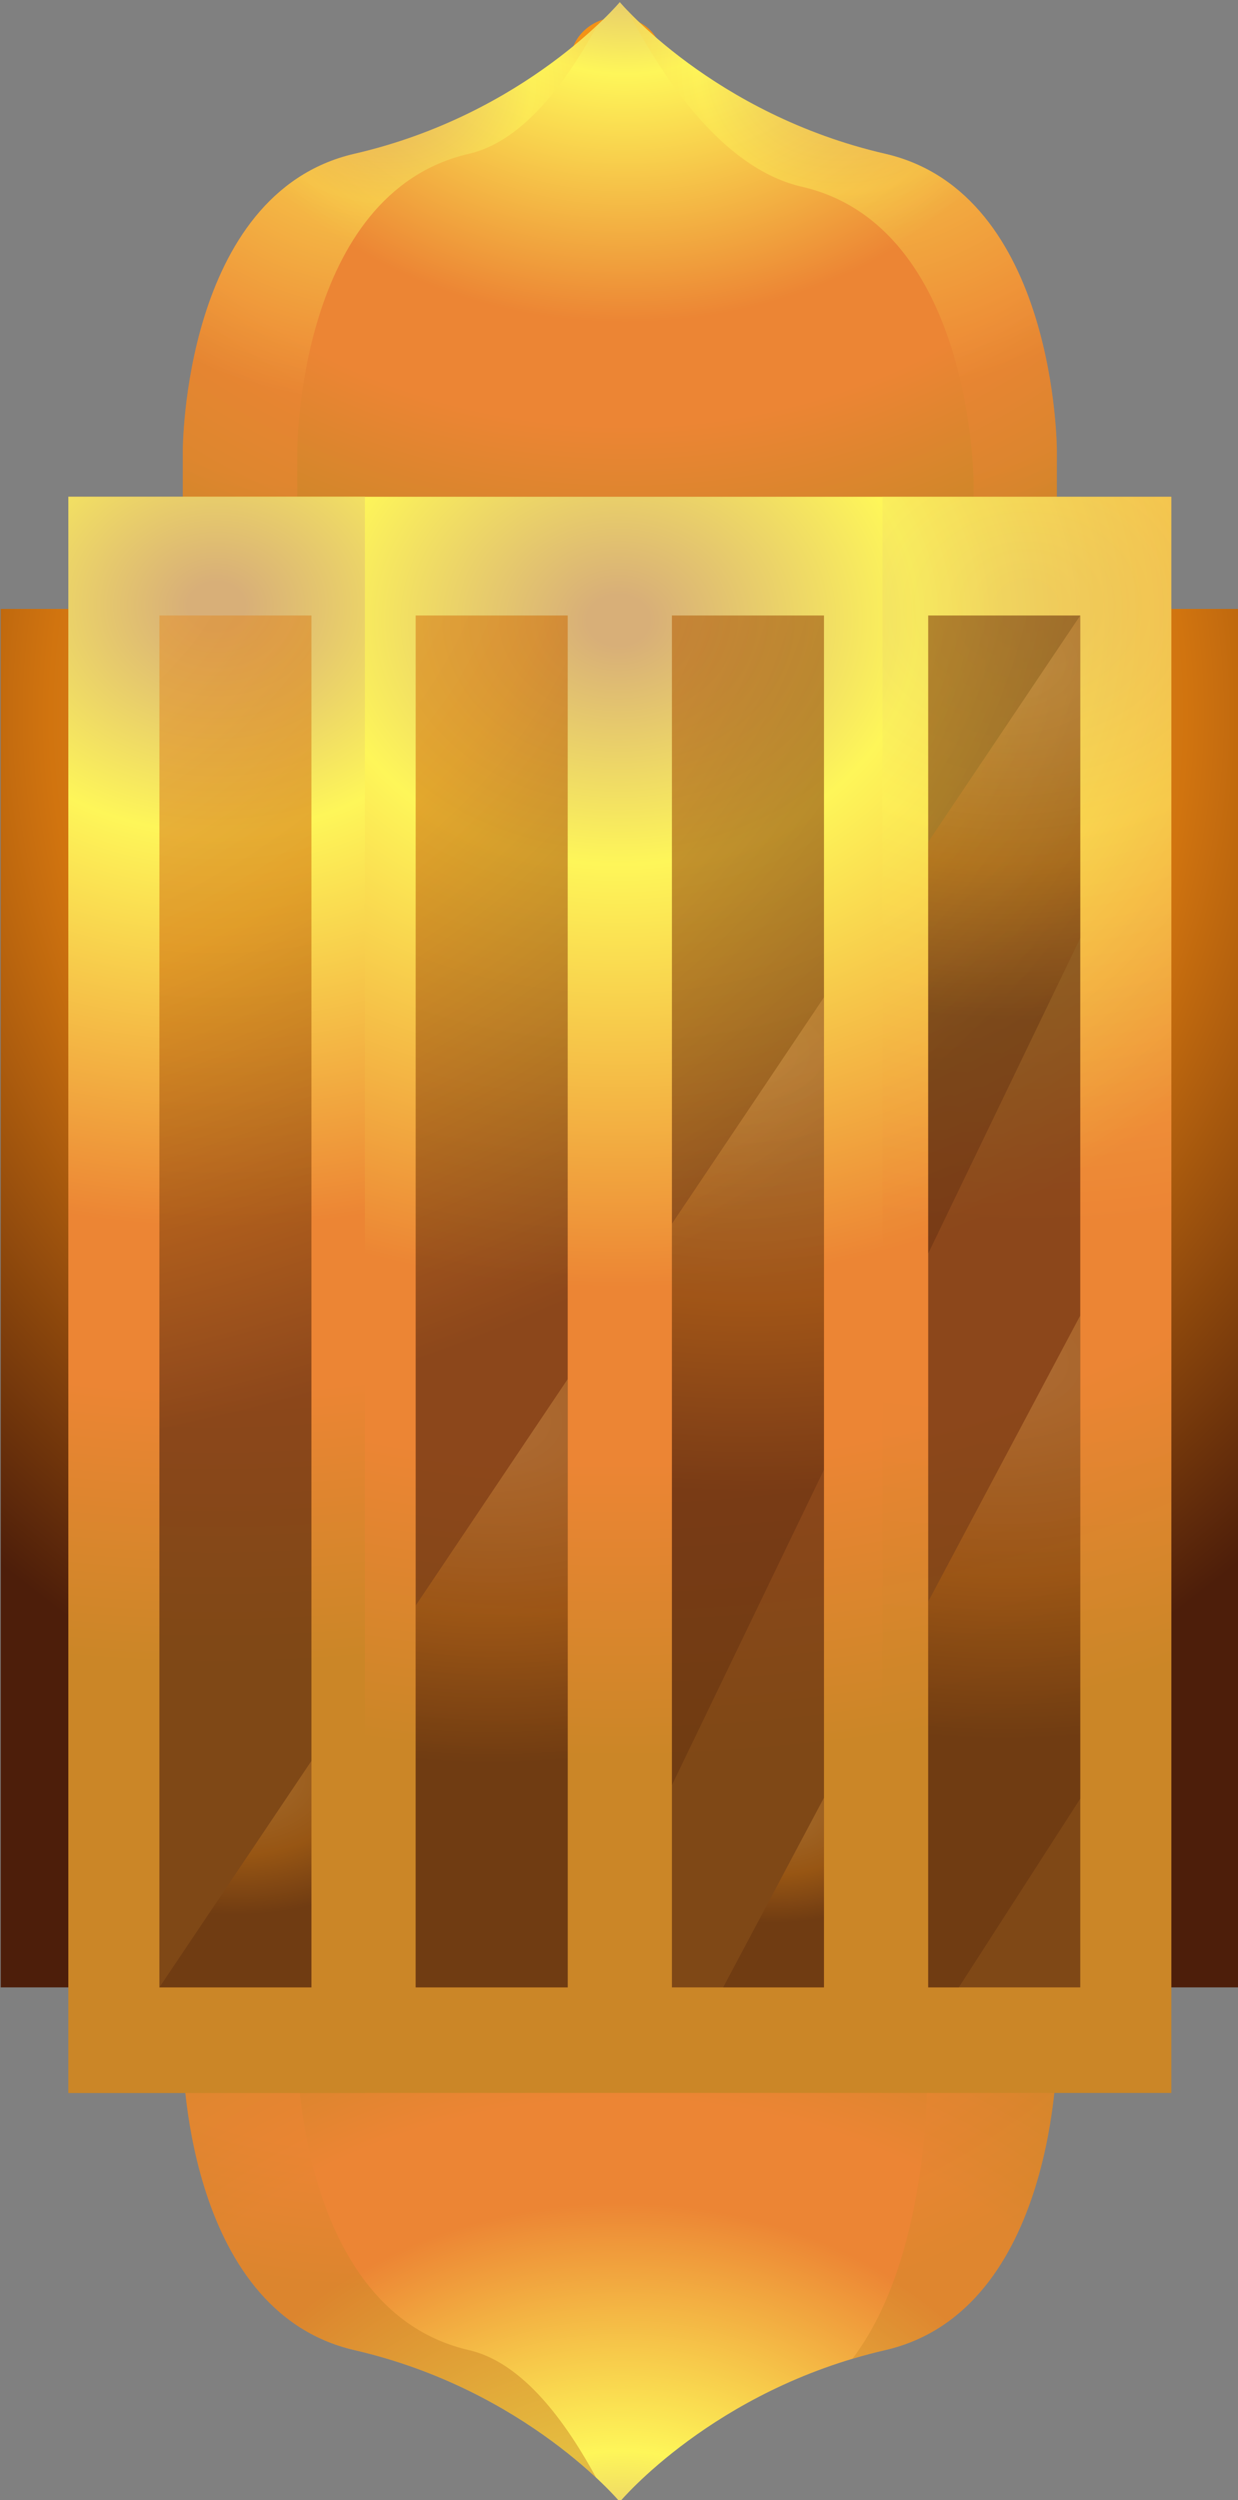 <?xml version="1.0" encoding="UTF-8" standalone="no"?>
<!-- Created with Inkscape (http://www.inkscape.org/) -->

<svg
   width="102.166mm"
   height="206.215mm"
   viewBox="0 0 102.166 206.215"
   version="1.1"
   id="svg24404"
   inkscape:version="1.2 (dc2aeda, 2022-05-15)"
   sodipodi:docname="uby-lamp.svg"
   xmlns:inkscape="http://www.inkscape.org/namespaces/inkscape"
   xmlns:sodipodi="http://sodipodi.sourceforge.net/DTD/sodipodi-0.dtd"
   xmlns="http://www.w3.org/2000/svg"
   xmlns:svg="http://www.w3.org/2000/svg">
  <rect x="0" y="0" width="102.166" height="206.215" fill="#808080" stroke="none"/>
  <sodipodi:namedview
     id="namedview24406"
     pagecolor="#ffffff"
     bordercolor="#000000"
     borderopacity="0.25"
     inkscape:showpageshadow="2"
     inkscape:pageopacity="0.0"
     inkscape:pagecheckerboard="0"
     inkscape:deskcolor="#d1d1d1"
     inkscape:document-units="mm"
     showgrid="false"
     inkscape:zoom="0.2102413"
     inkscape:cx="237.82197"
     inkscape:cy="539.85587"
     inkscape:window-width="1440"
     inkscape:window-height="872"
     inkscape:window-x="0"
     inkscape:window-y="28"
     inkscape:window-maximized="0"
     inkscape:current-layer="layer1" />
  <defs
     id="defs24401">
    <radialGradient
       fx="0"
       fy="0"
       cx="0"
       cy="0"
       r="1"
       gradientUnits="userSpaceOnUse"
       gradientTransform="matrix(73.714,-106.173,106.173,73.714,1103.909,576.111)"
       spreadMethod="pad"
       id="radialGradient646">
      <stop
         style="stop-opacity:1;stop-color:#fef3b9"
         offset="0"
         id="stop638" />
      <stop
         style="stop-opacity:1;stop-color:#fef3b9"
         offset="0.171"
         id="stop640" />
      <stop
         style="stop-opacity:1;stop-color:#f49215"
         offset="0.696"
         id="stop642" />
      <stop
         style="stop-opacity:1;stop-color:#f49215"
         offset="1"
         id="stop644" />
    </radialGradient>
    <radialGradient
       fx="0"
       fy="0"
       cx="0"
       cy="0"
       r="1"
       gradientUnits="userSpaceOnUse"
       gradientTransform="matrix(0,-50.529,-47.889,0,161.922,412.757)"
       spreadMethod="pad"
       id="radialGradient2296">
      <stop
         style="stop-opacity:1;stop-color:#fcc36f"
         offset="0"
         id="stop2288" />
      <stop
         style="stop-opacity:1;stop-color:#d1740f"
         offset="0.455"
         id="stop2290" />
      <stop
         style="stop-opacity:1;stop-color:#4d1e0a"
         offset="0.8"
         id="stop2292" />
      <stop
         style="stop-opacity:1;stop-color:#4d1e0a"
         offset="1"
         id="stop2294" />
    </radialGradient>
    <radialGradient
       fx="0"
       fy="0"
       cx="0"
       cy="0"
       r="1"
       gradientUnits="userSpaceOnUse"
       gradientTransform="matrix(0,-25.83,-31.822,0,162.185,441.268)"
       spreadMethod="pad"
       id="radialGradient2326">
      <stop
         style="stop-opacity:1;stop-color:#d8af78"
         offset="0"
         id="stop2312" />
      <stop
         style="stop-opacity:1;stop-color:#d8af78"
         offset="0.021"
         id="stop2314" />
      <stop
         style="stop-opacity:1;stop-color:#fef659"
         offset="0.203"
         id="stop2316" />
      <stop
         style="stop-opacity:1;stop-color:#ec8534"
         offset="0.555"
         id="stop2318" />
      <stop
         style="stop-opacity:1;stop-color:#ec8534"
         offset="0.701"
         id="stop2320" />
      <stop
         style="stop-opacity:1;stop-color:#cb8627"
         offset="0.946"
         id="stop2322" />
      <stop
         style="stop-opacity:1;stop-color:#cb8627"
         offset="1"
         id="stop2324" />
    </radialGradient>
    <radialGradient
       fx="0"
       fy="0"
       cx="0"
       cy="0"
       r="1"
       gradientUnits="userSpaceOnUse"
       gradientTransform="matrix(0,25.83,31.822,0,162.023,343.266)"
       spreadMethod="pad"
       id="radialGradient2356">
      <stop
         style="stop-opacity:1;stop-color:#d8af78"
         offset="0"
         id="stop2342" />
      <stop
         style="stop-opacity:1;stop-color:#d8af78"
         offset="0.021"
         id="stop2344" />
      <stop
         style="stop-opacity:1;stop-color:#fef659"
         offset="0.203"
         id="stop2346" />
      <stop
         style="stop-opacity:1;stop-color:#ec8534"
         offset="0.555"
         id="stop2348" />
      <stop
         style="stop-opacity:1;stop-color:#ec8534"
         offset="0.701"
         id="stop2350" />
      <stop
         style="stop-opacity:1;stop-color:#cb8627"
         offset="0.946"
         id="stop2352" />
      <stop
         style="stop-opacity:1;stop-color:#cb8627"
         offset="1"
         id="stop2354" />
    </radialGradient>
    <clipPath
       clipPathUnits="userSpaceOnUse"
       id="clipPath2366">
      <path
         d="M 0,0 H 750 V 500 H 0 Z"
         id="path2364" />
    </clipPath>
    <clipPath
       clipPathUnits="userSpaceOnUse"
       id="clipPath2374">
      <path
         d="m 145.384,438.472 h 33.194 v -86.669 h -33.194 z"
         id="path2372" />
    </clipPath>
    <radialGradient
       fx="0"
       fy="0"
       cx="0"
       cy="0"
       r="1"
       gradientUnits="userSpaceOnUse"
       gradientTransform="matrix(0,-21.952,-27.045,0,170.404,436.34)"
       spreadMethod="pad"
       id="radialGradient2394">
      <stop
         style="stop-opacity:1;stop-color:#d8af78"
         offset="0"
         id="stop2380" />
      <stop
         style="stop-opacity:1;stop-color:#d8af78"
         offset="0.021"
         id="stop2382" />
      <stop
         style="stop-opacity:1;stop-color:#fef659"
         offset="0.203"
         id="stop2384" />
      <stop
         style="stop-opacity:1;stop-color:#ec8534"
         offset="0.555"
         id="stop2386" />
      <stop
         style="stop-opacity:1;stop-color:#ec8534"
         offset="0.701"
         id="stop2388" />
      <stop
         style="stop-opacity:1;stop-color:#cb8627"
         offset="0.946"
         id="stop2390" />
      <stop
         style="stop-opacity:1;stop-color:#cb8627"
         offset="1"
         id="stop2392" />
    </radialGradient>
    <radialGradient
       fx="0"
       fy="0"
       cx="0"
       cy="0"
       r="1"
       gradientUnits="userSpaceOnUse"
       gradientTransform="matrix(0,-22.989,-28.322,0,161.939,374.933)"
       spreadMethod="pad"
       id="radialGradient2414">
      <stop
         style="stop-opacity:1;stop-color:#d8af78"
         offset="0"
         id="stop2400" />
      <stop
         style="stop-opacity:1;stop-color:#d8af78"
         offset="0.021"
         id="stop2402" />
      <stop
         style="stop-opacity:1;stop-color:#fef659"
         offset="0.203"
         id="stop2404" />
      <stop
         style="stop-opacity:1;stop-color:#ec8534"
         offset="0.555"
         id="stop2406" />
      <stop
         style="stop-opacity:1;stop-color:#ec8534"
         offset="0.701"
         id="stop2408" />
      <stop
         style="stop-opacity:1;stop-color:#cb8627"
         offset="0.946"
         id="stop2410" />
      <stop
         style="stop-opacity:1;stop-color:#cb8627"
         offset="1"
         id="stop2412" />
    </radialGradient>
    <clipPath
       clipPathUnits="userSpaceOnUse"
       id="clipPath2446">
      <path
         d="m 145.384,437.94 h 15.751 v -90.522 h -15.751 z"
         id="path2444" />
    </clipPath>
    <radialGradient
       fx="0"
       fy="0"
       cx="0"
       cy="0"
       r="1"
       gradientUnits="userSpaceOnUse"
       gradientTransform="matrix(0,-21.521,-26.513,0,153.24,435.846)"
       spreadMethod="pad"
       id="radialGradient2466">
      <stop
         style="stop-opacity:1;stop-color:#d8af78"
         offset="0"
         id="stop2452" />
      <stop
         style="stop-opacity:1;stop-color:#d8af78"
         offset="0.021"
         id="stop2454" />
      <stop
         style="stop-opacity:1;stop-color:#fef659"
         offset="0.203"
         id="stop2456" />
      <stop
         style="stop-opacity:1;stop-color:#ec8534"
         offset="0.555"
         id="stop2458" />
      <stop
         style="stop-opacity:1;stop-color:#ec8534"
         offset="0.701"
         id="stop2460" />
      <stop
         style="stop-opacity:1;stop-color:#cb8627"
         offset="0.946"
         id="stop2462" />
      <stop
         style="stop-opacity:1;stop-color:#cb8627"
         offset="1"
         id="stop2464" />
    </radialGradient>
    <radialGradient
       fx="0"
       fy="0"
       cx="0"
       cy="0"
       r="1"
       gradientUnits="userSpaceOnUse"
       gradientTransform="matrix(0,-21.48,-26.463,0,153.212,374.62)"
       spreadMethod="pad"
       id="radialGradient2486">
      <stop
         style="stop-opacity:1;stop-color:#d8af78"
         offset="0"
         id="stop2472" />
      <stop
         style="stop-opacity:1;stop-color:#d8af78"
         offset="0.021"
         id="stop2474" />
      <stop
         style="stop-opacity:1;stop-color:#fef659"
         offset="0.203"
         id="stop2476" />
      <stop
         style="stop-opacity:1;stop-color:#ec8534"
         offset="0.555"
         id="stop2478" />
      <stop
         style="stop-opacity:1;stop-color:#ec8534"
         offset="0.701"
         id="stop2480" />
      <stop
         style="stop-opacity:1;stop-color:#cb8627"
         offset="0.946"
         id="stop2482" />
      <stop
         style="stop-opacity:1;stop-color:#cb8627"
         offset="1"
         id="stop2484" />
    </radialGradient>
    <radialGradient
       fx="0"
       fy="0"
       cx="0"
       cy="0"
       r="1"
       gradientUnits="userSpaceOnUse"
       gradientTransform="matrix(0,-45.01,-55.451,0,161.928,416.322)"
       spreadMethod="pad"
       id="radialGradient2538">
      <stop
         style="stop-opacity:1;stop-color:#d8af78"
         offset="0"
         id="stop2524" />
      <stop
         style="stop-opacity:1;stop-color:#d8af78"
         offset="0.021"
         id="stop2526" />
      <stop
         style="stop-opacity:1;stop-color:#fef659"
         offset="0.203"
         id="stop2528" />
      <stop
         style="stop-opacity:1;stop-color:#ec8534"
         offset="0.555"
         id="stop2530" />
      <stop
         style="stop-opacity:1;stop-color:#ec8534"
         offset="0.701"
         id="stop2532" />
      <stop
         style="stop-opacity:1;stop-color:#cb8627"
         offset="0.946"
         id="stop2534" />
      <stop
         style="stop-opacity:1;stop-color:#cb8627"
         offset="1"
         id="stop2536" />
    </radialGradient>
    <clipPath
       clipPathUnits="userSpaceOnUse"
       id="clipPath2548">
      <path
         d="M 0,0 H 750 V 500 H 0 Z"
         id="path2546" />
    </clipPath>
    <clipPath
       clipPathUnits="userSpaceOnUse"
       id="clipPath2556">
      <path
         d="m 154.228,416.144 h 5.774 v -50.631 h -5.774 z"
         id="path2554" />
    </clipPath>
    <radialGradient
       fx="0"
       fy="0"
       cx="0"
       cy="0"
       r="1"
       gradientUnits="userSpaceOnUse"
       gradientTransform="matrix(0,-45.948,-73.067,0,126.78,421.094)"
       spreadMethod="pad"
       id="radialGradient2570">
      <stop
         style="stop-opacity:1;stop-color:#fcc36f"
         offset="0"
         id="stop2562" />
      <stop
         style="stop-opacity:1;stop-color:#d1740f"
         offset="0.455"
         id="stop2564" />
      <stop
         style="stop-opacity:1;stop-color:#4d1e0a"
         offset="0.8"
         id="stop2566" />
      <stop
         style="stop-opacity:1;stop-color:#4d1e0a"
         offset="1"
         id="stop2568" />
    </radialGradient>
    <clipPath
       clipPathUnits="userSpaceOnUse"
       id="clipPath2592">
      <path
         d="m 171.955,420.525 h 10.97 v -58.907 h -10.97 z"
         id="path2590" />
    </clipPath>
    <radialGradient
       fx="0"
       fy="0"
       cx="0"
       cy="0"
       r="1"
       gradientUnits="userSpaceOnUse"
       gradientTransform="matrix(0,-41,-50.512,0,177.426,416.322)"
       spreadMethod="pad"
       id="radialGradient2612">
      <stop
         style="stop-opacity:1;stop-color:#d8af78"
         offset="0"
         id="stop2598" />
      <stop
         style="stop-opacity:1;stop-color:#d8af78"
         offset="0.021"
         id="stop2600" />
      <stop
         style="stop-opacity:1;stop-color:#fef659"
         offset="0.203"
         id="stop2602" />
      <stop
         style="stop-opacity:1;stop-color:#ec8534"
         offset="0.555"
         id="stop2604" />
      <stop
         style="stop-opacity:1;stop-color:#ec8534"
         offset="0.701"
         id="stop2606" />
      <stop
         style="stop-opacity:1;stop-color:#cb8627"
         offset="0.946"
         id="stop2608" />
      <stop
         style="stop-opacity:1;stop-color:#cb8627"
         offset="1"
         id="stop2610" />
    </radialGradient>
    <radialGradient
       fx="0"
       fy="0"
       cx="0"
       cy="0"
       r="1"
       gradientUnits="userSpaceOnUse"
       gradientTransform="matrix(0,-41.017,-50.532,0,146.654,416.322)"
       spreadMethod="pad"
       id="radialGradient2654">
      <stop
         style="stop-opacity:1;stop-color:#d8af78"
         offset="0"
         id="stop2640" />
      <stop
         style="stop-opacity:1;stop-color:#d8af78"
         offset="0.021"
         id="stop2642" />
      <stop
         style="stop-opacity:1;stop-color:#fef659"
         offset="0.203"
         id="stop2644" />
      <stop
         style="stop-opacity:1;stop-color:#ec8534"
         offset="0.555"
         id="stop2646" />
      <stop
         style="stop-opacity:1;stop-color:#ec8534"
         offset="0.701"
         id="stop2648" />
      <stop
         style="stop-opacity:1;stop-color:#cb8627"
         offset="0.946"
         id="stop2650" />
      <stop
         style="stop-opacity:1;stop-color:#cb8627"
         offset="1"
         id="stop2652" />
    </radialGradient>
    <clipPath
       clipPathUnits="userSpaceOnUse"
       id="clipPath2664">
      <path
         d="M 0,0 H 750 V 500 H 0 Z"
         id="path2662" />
    </clipPath>
    <clipPath
       clipPathUnits="userSpaceOnUse"
       id="clipPath2672">
      <path
         d="m 144.495,416.144 h 34.972 v -50.631 h -34.972 z"
         id="path2670" />
    </clipPath>
    <radialGradient
       fx="0"
       fy="0"
       cx="0"
       cy="0"
       r="1"
       gradientUnits="userSpaceOnUse"
       gradientTransform="matrix(0,-45.946,-73.065,0,126.783,421.094)"
       spreadMethod="pad"
       id="radialGradient2686">
      <stop
         style="stop-opacity:1;stop-color:#fcc36f"
         offset="0"
         id="stop2678" />
      <stop
         style="stop-opacity:1;stop-color:#d1740f"
         offset="0.455"
         id="stop2680" />
      <stop
         style="stop-opacity:1;stop-color:#4d1e0a"
         offset="0.8"
         id="stop2682" />
      <stop
         style="stop-opacity:1;stop-color:#4d1e0a"
         offset="1"
         id="stop2684" />
    </radialGradient>
    <radialGradient
       fx="0"
       fy="0"
       cx="0"
       cy="0"
       r="1"
       gradientUnits="userSpaceOnUse"
       gradientTransform="matrix(0,-45.952,-73.074,0,126.774,421.094)"
       spreadMethod="pad"
       id="radialGradient2700">
      <stop
         style="stop-opacity:1;stop-color:#fcc36f"
         offset="0"
         id="stop2692" />
      <stop
         style="stop-opacity:1;stop-color:#d1740f"
         offset="0.455"
         id="stop2694" />
      <stop
         style="stop-opacity:1;stop-color:#4d1e0a"
         offset="0.8"
         id="stop2696" />
      <stop
         style="stop-opacity:1;stop-color:#4d1e0a"
         offset="1"
         id="stop2698" />
    </radialGradient>
    <radialGradient
       fx="0"
       fy="0"
       cx="0"
       cy="0"
       r="1"
       gradientUnits="userSpaceOnUse"
       gradientTransform="matrix(0,-45.949,-73.069,0,126.778,421.094)"
       spreadMethod="pad"
       id="radialGradient2714">
      <stop
         style="stop-opacity:1;stop-color:#fcc36f"
         offset="0"
         id="stop2706" />
      <stop
         style="stop-opacity:1;stop-color:#d1740f"
         offset="0.455"
         id="stop2708" />
      <stop
         style="stop-opacity:1;stop-color:#4d1e0a"
         offset="0.8"
         id="stop2710" />
      <stop
         style="stop-opacity:1;stop-color:#4d1e0a"
         offset="1"
         id="stop2712" />
    </radialGradient>
    <clipPath
       clipPathUnits="userSpaceOnUse"
       id="clipPath2756">
      <path
         d="m 173.693,416.144 h 5.774 v -50.631 h -5.774 z"
         id="path2754" />
    </clipPath>
    <radialGradient
       fx="0"
       fy="0"
       cx="0"
       cy="0"
       r="1"
       gradientUnits="userSpaceOnUse"
       gradientTransform="matrix(0,-17.332,-27.562,0,176.573,388.539)"
       spreadMethod="pad"
       id="radialGradient2770">
      <stop
         style="stop-opacity:1;stop-color:#fcc36f"
         offset="0"
         id="stop2762" />
      <stop
         style="stop-opacity:1;stop-color:#d1740f"
         offset="0.455"
         id="stop2764" />
      <stop
         style="stop-opacity:1;stop-color:#4d1e0a"
         offset="0.8"
         id="stop2766" />
      <stop
         style="stop-opacity:1;stop-color:#4d1e0a"
         offset="1"
         id="stop2768" />
    </radialGradient>
    <radialGradient
       fx="0"
       fy="0"
       cx="0"
       cy="0"
       r="1"
       gradientUnits="userSpaceOnUse"
       gradientTransform="matrix(0,-16.478,-26.205,0,176.573,414.464)"
       spreadMethod="pad"
       id="radialGradient2784">
      <stop
         style="stop-opacity:1;stop-color:#fcc36f"
         offset="0"
         id="stop2776" />
      <stop
         style="stop-opacity:1;stop-color:#d1740f"
         offset="0.455"
         id="stop2778" />
      <stop
         style="stop-opacity:1;stop-color:#4d1e0a"
         offset="0.8"
         id="stop2780" />
      <stop
         style="stop-opacity:1;stop-color:#4d1e0a"
         offset="1"
         id="stop2782" />
    </radialGradient>
    <clipPath
       clipPathUnits="userSpaceOnUse"
       id="clipPath2816">
      <path
         d="m 163.96,402.053 h 5.774 v -29.075 h -5.774 z"
         id="path2814" />
    </clipPath>
    <radialGradient
       fx="0"
       fy="0"
       cx="0"
       cy="0"
       r="1"
       gradientUnits="userSpaceOnUse"
       gradientTransform="matrix(0,-20.258,-32.216,0,166.84,399.979)"
       spreadMethod="pad"
       id="radialGradient2830">
      <stop
         style="stop-opacity:1;stop-color:#fcc36f"
         offset="0"
         id="stop2822" />
      <stop
         style="stop-opacity:1;stop-color:#d1740f"
         offset="0.455"
         id="stop2824" />
      <stop
         style="stop-opacity:1;stop-color:#4d1e0a"
         offset="0.8"
         id="stop2826" />
      <stop
         style="stop-opacity:1;stop-color:#4d1e0a"
         offset="1"
         id="stop2828" />
    </radialGradient>
    <clipPath
       clipPathUnits="userSpaceOnUse"
       id="clipPath2852">
      <path
         d="m 165.905,372.513 h 3.829 v -7 h -3.829 z"
         id="path2850" />
    </clipPath>
    <radialGradient
       fx="0"
       fy="0"
       cx="0"
       cy="0"
       r="1"
       gradientUnits="userSpaceOnUse"
       gradientTransform="matrix(0,-5.145,-8.182,0,167.815,372.013)"
       spreadMethod="pad"
       id="radialGradient2866">
      <stop
         style="stop-opacity:1;stop-color:#fcc36f"
         offset="0"
         id="stop2858" />
      <stop
         style="stop-opacity:1;stop-color:#d1740f"
         offset="0.455"
         id="stop2860" />
      <stop
         style="stop-opacity:1;stop-color:#4d1e0a"
         offset="0.8"
         id="stop2862" />
      <stop
         style="stop-opacity:1;stop-color:#4d1e0a"
         offset="1"
         id="stop2864" />
    </radialGradient>
    <clipPath
       clipPathUnits="userSpaceOnUse"
       id="clipPath2888">
      <path
         d="m 154.228,387.963 h 5.774 v -22.45 h -5.774 z"
         id="path2886" />
    </clipPath>
    <radialGradient
       fx="0"
       fy="0"
       cx="0"
       cy="0"
       r="1"
       gradientUnits="userSpaceOnUse"
       gradientTransform="matrix(0,-15.732,-25.018,0,157.108,386.361)"
       spreadMethod="pad"
       id="radialGradient2902">
      <stop
         style="stop-opacity:1;stop-color:#fcc36f"
         offset="0"
         id="stop2894" />
      <stop
         style="stop-opacity:1;stop-color:#d1740f"
         offset="0.455"
         id="stop2896" />
      <stop
         style="stop-opacity:1;stop-color:#4d1e0a"
         offset="0.8"
         id="stop2898" />
      <stop
         style="stop-opacity:1;stop-color:#4d1e0a"
         offset="1"
         id="stop2900" />
    </radialGradient>
    <clipPath
       clipPathUnits="userSpaceOnUse"
       id="clipPath2924">
      <path
         d="m 144.495,373.872 h 5.774 v -8.359 h -5.774 z"
         id="path2922" />
    </clipPath>
    <radialGradient
       fx="0"
       fy="0"
       cx="0"
       cy="0"
       r="1"
       gradientUnits="userSpaceOnUse"
       gradientTransform="matrix(0,-6.354,-10.104,0,147.375,373.276)"
       spreadMethod="pad"
       id="radialGradient2938">
      <stop
         style="stop-opacity:1;stop-color:#fcc36f"
         offset="0"
         id="stop2930" />
      <stop
         style="stop-opacity:1;stop-color:#d1740f"
         offset="0.455"
         id="stop2932" />
      <stop
         style="stop-opacity:1;stop-color:#4d1e0a"
         offset="0.8"
         id="stop2934" />
      <stop
         style="stop-opacity:1;stop-color:#4d1e0a"
         offset="1"
         id="stop2936" />
    </radialGradient>
  </defs>
  <g
     inkscape:label="Layer 1"
     inkscape:groupmode="layer"
     id="layer1"
     transform="translate(-42.044,-6.38)">
    <g
       id="g23445"
       transform="matrix(2.173,0,0,-2.235,-270.115,1448.024)">
      <g
         id="g626"
         transform="translate(5.212,206.172)">
        <g
           id="g628">
          <g
             id="g634">
            <g
               id="g636">
              <path
                 d="m 161.61,438.197 c -0.936,-0.145 -1.601,-0.935 -1.486,-1.762 v 0 c 0.116,-0.826 0.981,-1.377 1.935,-1.228 v 0 c 0.954,0.147 1.619,0.937 1.486,1.76 v 0 c -0.116,0.736 -0.82,1.254 -1.635,1.254 v 0 c -0.099,0 -0.199,-0.008 -0.3,-0.024"
                 style="fill:url(#radialGradient646);stroke:none"
                 id="path648" />
            </g>
          </g>
        </g>
      </g>
      <g
         id="g2276"
         transform="translate(5.212,206.172)">
        <g
           id="g2278">
          <g
             id="g2284">
            <g
               id="g2286">
              <path
                 d="m 138.469,365.513 h 47.025 v 50.873 h -47.025 z"
                 style="fill:url(#radialGradient2296);stroke:none"
                 id="path2298" />
            </g>
          </g>
        </g>
      </g>
      <g
         id="g2300"
         transform="translate(5.212,206.172)">
        <g
           id="g2302">
          <g
             id="g2308">
            <g
               id="g2310">
              <path
                 d="m 151.905,433.184 c -6.521,-1.461 -6.521,-10.954 -6.521,-10.954 v 0 -13.632 h 16.596 16.598 v 13.632 c 0,0 0,9.493 -6.521,10.954 v 0 c -6.52,1.46 -10.077,5.597 -10.077,5.597 v 0 c 0,0 -3.555,-4.137 -10.075,-5.597"
                 style="fill:url(#radialGradient2326);stroke:none"
                 id="path2328" />
            </g>
          </g>
        </g>
      </g>
      <g
         id="g2330"
         transform="translate(5.212,206.172)">
        <g
           id="g2332">
          <g
             id="g2338">
            <g
               id="g2340">
              <path
                 d="m 161.98,376.71 h -16.596 v -13.631 c 0,0 0,-9.493 6.521,-10.954 v 0 c 6.52,-1.461 10.075,-5.599 10.075,-5.599 v 0 c 0,0 3.557,4.138 10.077,5.599 v 0 c 6.521,1.461 6.521,10.954 6.521,10.954 v 0 13.631 z"
                 style="fill:url(#radialGradient2356);stroke:none"
                 id="path2358" />
            </g>
          </g>
        </g>
      </g>
      <g
         id="g2360"
         transform="translate(5.212,206.172)">
        <g
           id="g2362"
           clip-path="url(#clipPath2366)">
          <g
             id="g2368">
            <g
               id="g2370" />
            <g
               id="g2438">
              <g
                 clip-path="url(#clipPath2374)"
                 opacity="0.4"
                 id="g2436">
                <g
                   id="g2424">
                  <g
                     id="g2422">
                    <g
                       id="g2420">
                      <g
                         id="g2418">
                        <path
                           d="m 172.057,433.184 c -5.454,1.221 -8.826,4.309 -9.785,5.288 1.652,-3.062 3.873,-5.89 6.624,-6.506 6.52,-1.46 6.52,-10.954 6.52,-10.954 v -12.414 h 3.162 v 13.631 c 0,0 0,9.494 -6.521,10.955"
                           style="fill:url(#radialGradient2394);stroke:none"
                           id="path2416" />
                      </g>
                    </g>
                  </g>
                </g>
                <g
                   id="g2434">
                  <g
                     id="g2432">
                    <g
                       id="g2430">
                      <g
                         id="g2428">
                        <path
                           d="m 161.98,376.71 h -16.596 v -1.217 h 11.657 16.598 v -13.631 c 0,0 0.054,-6.39 -2.827,-10.059 0.403,0.117 0.816,0.226 1.245,0.322 6.521,1.46 6.521,10.954 6.521,10.954 v 13.631 z"
                           style="fill:url(#radialGradient2414);stroke:none"
                           id="path2426" />
                      </g>
                    </g>
                  </g>
                </g>
              </g>
            </g>
          </g>
          <g
             id="g2440">
            <g
               id="g2442" />
            <g
               id="g2510">
              <g
                 clip-path="url(#clipPath2446)"
                 opacity="0.5"
                 id="g2508">
                <g
                   id="g2496">
                  <g
                     id="g2494">
                    <g
                       id="g2492">
                      <g
                         id="g2490">
                        <path
                           d="m 156.252,433.184 c 1.878,0.42 3.511,2.298 4.883,4.756 -1.406,-1.286 -4.55,-3.708 -9.23,-4.756 -6.521,-1.461 -6.521,-10.955 -6.521,-10.955 v -13.631 h 4.347 v 13.631 c 0,0 0,9.494 6.521,10.955"
                           style="fill:url(#radialGradient2466);stroke:none"
                           id="path2488" />
                      </g>
                    </g>
                  </g>
                </g>
                <g
                   id="g2506">
                  <g
                     id="g2504">
                    <g
                       id="g2502">
                      <g
                         id="g2500">
                        <path
                           d="m 156.252,352.125 c -6.521,1.46 -6.521,10.954 -6.521,10.954 v 13.631 h -4.347 v -13.631 c 0,0 0,-9.494 6.521,-10.954 4.62,-1.035 7.742,-3.41 9.176,-4.707 -1.362,2.438 -2.976,4.292 -4.829,4.707"
                           style="fill:url(#radialGradient2486);stroke:none"
                           id="path2498" />
                      </g>
                    </g>
                  </g>
                </g>
              </g>
            </g>
          </g>
        </g>
      </g>
      <g
         id="g2512"
         transform="translate(5.212,206.172)">
        <g
           id="g2514">
          <g
             id="g2520">
            <g
               id="g2522">
              <path
                 d="m 141.037,361.618 h 41.888 v 58.907 h -41.888 z"
                 style="fill:url(#radialGradient2538);stroke:none"
                 id="path2540" />
            </g>
          </g>
        </g>
      </g>
      <g
         id="g2542"
         transform="translate(5.212,206.172)">
        <g
           id="g2544"
           clip-path="url(#clipPath2548)">
          <g
             id="g2550">
            <g
               id="g2552" />
            <g
               id="g2584">
              <g
                 clip-path="url(#clipPath2556)"
                 opacity="0.6"
                 id="g2582">
                <g
                   id="g2580">
                  <g
                     id="g2578">
                    <g
                       id="g2576">
                      <g
                         id="g2574">
                        <path
                           d="m 160.002,365.513 h -5.774 v 50.63 h 5.774 z"
                           style="fill:url(#radialGradient2570);stroke:none"
                           id="path2572" />
                      </g>
                    </g>
                  </g>
                </g>
              </g>
            </g>
          </g>
          <g
             id="g2586">
            <g
               id="g2588" />
            <g
               id="g2626">
              <g
                 clip-path="url(#clipPath2592)"
                 opacity="0.3"
                 id="g2624">
                <g
                   id="g2622">
                  <g
                     id="g2620">
                    <g
                       id="g2618">
                      <g
                         id="g2616">
                        <path
                           d="m 171.955,361.618 h 10.97 v 58.907 h -10.97 z"
                           style="fill:url(#radialGradient2612);stroke:none"
                           id="path2614" />
                      </g>
                    </g>
                  </g>
                </g>
              </g>
            </g>
          </g>
        </g>
      </g>
      <g
         id="g2628"
         transform="translate(5.212,206.172)">
        <g
           id="g2630">
          <g
             id="g2636">
            <g
               id="g2638">
              <path
                 d="M 141.037,361.618 H 152.3 v 58.907 h -11.263 z"
                 style="fill:url(#radialGradient2654);stroke:none"
                 id="path2656" />
            </g>
          </g>
        </g>
      </g>
      <g
         id="g2658"
         transform="translate(5.212,206.172)">
        <g
           id="g2660"
           clip-path="url(#clipPath2664)">
          <g
             id="g2666">
            <g
               id="g2668" />
            <g
               id="g2748">
              <g
                 clip-path="url(#clipPath2672)"
                 opacity="0.6"
                 id="g2746">
                <g
                   id="g2724">
                  <g
                     id="g2722">
                    <g
                       id="g2720">
                      <g
                         id="g2718">
                        <path
                           d="m 150.269,365.513 h -5.774 v 50.63 h 5.774 z"
                           style="fill:url(#radialGradient2686);stroke:none"
                           id="path2716" />
                      </g>
                    </g>
                  </g>
                </g>
                <g
                   id="g2734">
                  <g
                     id="g2732">
                    <g
                       id="g2730">
                      <g
                         id="g2728">
                        <path
                           d="m 169.734,365.513 h -5.775 v 50.63 h 5.775 z"
                           style="fill:url(#radialGradient2700);stroke:none"
                           id="path2726" />
                      </g>
                    </g>
                  </g>
                </g>
                <g
                   id="g2744">
                  <g
                     id="g2742">
                    <g
                       id="g2740">
                      <g
                         id="g2738">
                        <path
                           d="m 179.467,365.513 h -5.775 v 50.63 h 5.775 z"
                           style="fill:url(#radialGradient2714);stroke:none"
                           id="path2736" />
                      </g>
                    </g>
                  </g>
                </g>
              </g>
            </g>
          </g>
          <g
             id="g2750">
            <g
               id="g2752" />
            <g
               id="g2808">
              <g
                 clip-path="url(#clipPath2756)"
                 opacity="0.3"
                 id="g2806">
                <g
                   id="g2794">
                  <g
                     id="g2792">
                    <g
                       id="g2790">
                      <g
                         id="g2788">
                        <path
                           d="m 179.467,390.309 -5.774,-10.557 v -14.239 h 1.161 l 4.613,6.964 z"
                           style="fill:url(#radialGradient2770);stroke:none"
                           id="path2786" />
                      </g>
                    </g>
                  </g>
                </g>
                <g
                   id="g2804">
                  <g
                     id="g2802">
                    <g
                       id="g2800">
                      <g
                         id="g2798">
                        <path
                           d="m 173.693,392.599 5.774,11.64 v 11.905 l -5.774,-8.359 z"
                           style="fill:url(#radialGradient2784);stroke:none"
                           id="path2796" />
                      </g>
                    </g>
                  </g>
                </g>
              </g>
            </g>
          </g>
          <g
             id="g2810">
            <g
               id="g2812" />
            <g
               id="g2844">
              <g
                 clip-path="url(#clipPath2816)"
                 opacity="0.3"
                 id="g2842">
                <g
                   id="g2840">
                  <g
                     id="g2838">
                    <g
                       id="g2836">
                      <g
                         id="g2834">
                        <path
                           d="m 163.96,393.695 v -20.717 l 5.774,11.64 v 17.435 z"
                           style="fill:url(#radialGradient2830);stroke:none"
                           id="path2832" />
                      </g>
                    </g>
                  </g>
                </g>
              </g>
            </g>
          </g>
          <g
             id="g2846">
            <g
               id="g2848" />
            <g
               id="g2880">
              <g
                 clip-path="url(#clipPath2852)"
                 opacity="0.3"
                 id="g2878">
                <g
                   id="g2876">
                  <g
                     id="g2874">
                    <g
                       id="g2872">
                      <g
                         id="g2870">
                        <path
                           d="m 169.734,372.513 -3.829,-7 h 3.829 z"
                           style="fill:url(#radialGradient2866);stroke:none"
                           id="path2868" />
                      </g>
                    </g>
                  </g>
                </g>
              </g>
            </g>
          </g>
          <g
             id="g2882">
            <g
               id="g2884" />
            <g
               id="g2916">
              <g
                 clip-path="url(#clipPath2888)"
                 opacity="0.3"
                 id="g2914">
                <g
                   id="g2912">
                  <g
                     id="g2910">
                    <g
                       id="g2908">
                      <g
                         id="g2906">
                        <path
                           d="m 160.002,387.963 -5.774,-8.359 v -14.091 h 5.774 z"
                           style="fill:url(#radialGradient2902);stroke:none"
                           id="path2904" />
                      </g>
                    </g>
                  </g>
                </g>
              </g>
            </g>
          </g>
          <g
             id="g2918">
            <g
               id="g2920" />
            <g
               id="g2952">
              <g
                 clip-path="url(#clipPath2924)"
                 opacity="0.3"
                 id="g2950">
                <g
                   id="g2948">
                  <g
                     id="g2946">
                    <g
                       id="g2944">
                      <g
                         id="g2942">
                        <path
                           d="m 150.269,373.872 -5.774,-8.359 h 5.774 z"
                           style="fill:url(#radialGradient2938);stroke:none"
                           id="path2940" />
                      </g>
                    </g>
                  </g>
                </g>
              </g>
            </g>
          </g>
        </g>
      </g>
    </g>
  </g>
</svg>
